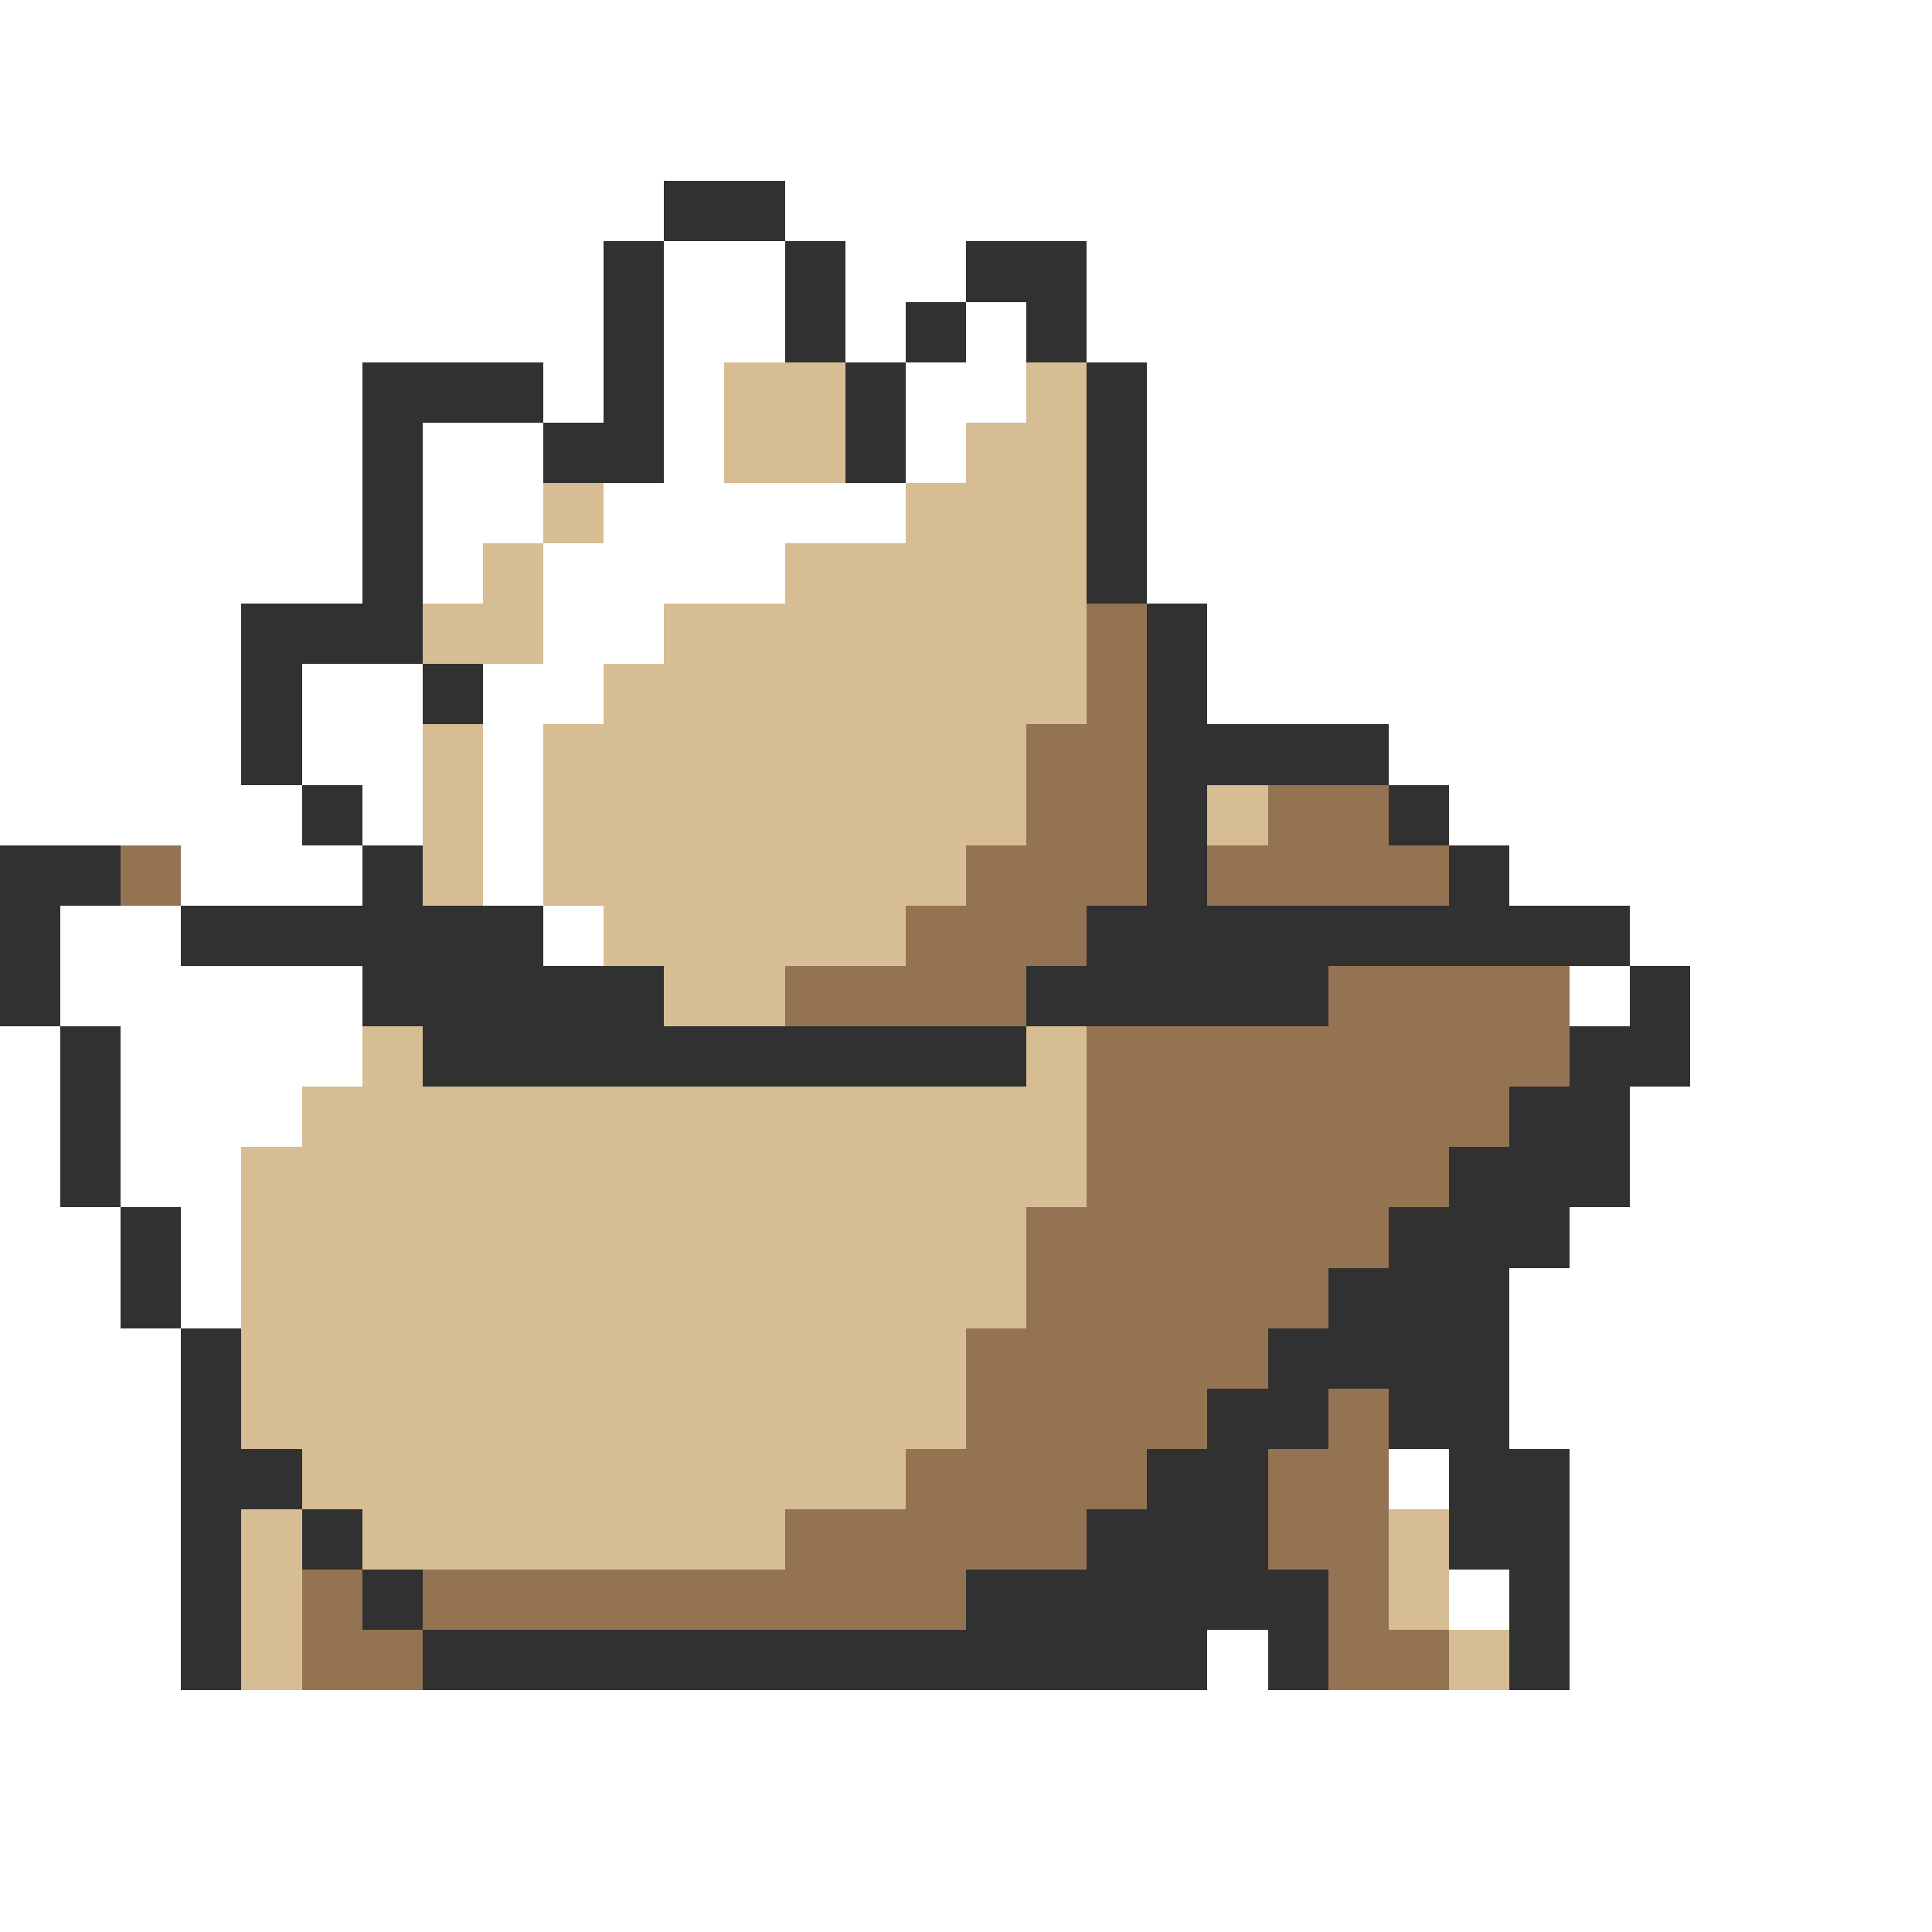 <svg xmlns="http://www.w3.org/2000/svg" viewBox="0 -0.5 32 32" shape-rendering="crispEdges">
<rect x="0" y="-0.5" width="32" height="32" fill="#808080" stroke="none"/>
<path stroke="#ffffff" d="M0 0h32M0 1h32M0 2h32M0 3h11M13 3h19M0 4h10M11 4h2M14 4h2M18 4h14M0 5h10M11 5h2M14 5h1M16 5h1M18 5h14M0 6h6M9 6h1M11 6h1M15 6h2M19 6h13M0 7h6M7 7h2M11 7h1M15 7h1M19 7h13M0 8h6M7 8h2M10 8h5M19 8h13M0 9h6M7 9h1M9 9h4M19 9h13M0 10h4M9 10h2M20 10h12M0 11h4M5 11h2M8 11h2M20 11h12M0 12h4M5 12h2M8 12h1M23 12h9M0 13h5M6 13h1M8 13h1M24 13h8M3 14h3M8 14h1M25 14h7M1 15h2M9 15h1M27 15h5M1 16h5M26 16h1M28 16h4M0 17h1M2 17h4M28 17h4M0 18h1M2 18h3M27 18h5M0 19h1M2 19h2M27 19h5M0 20h2M3 20h1M26 20h6M0 21h2M3 21h1M25 21h7M0 22h3M25 22h7M0 23h3M25 23h7M0 24h3M23 24h1M26 24h6M0 25h3M26 25h6M0 26h3M24 26h1M26 26h6M0 27h3M20 27h1M26 27h6M0 28h32M0 29h32M0 30h32M0 31h32" />
<path stroke="#313131" d="M11 3h2M10 4h1M13 4h1M16 4h2M10 5h1M13 5h1M15 5h1M17 5h1M6 6h3M10 6h1M14 6h1M18 6h1M6 7h1M9 7h2M14 7h1M18 7h1M6 8h1M18 8h1M6 9h1M18 9h1M4 10h3M19 10h1M4 11h1M7 11h1M19 11h1M4 12h1M19 12h4M5 13h1M19 13h1M23 13h1M0 14h2M6 14h1M19 14h1M24 14h1M0 15h1M3 15h6M18 15h9M0 16h1M6 16h5M17 16h5M27 16h1M1 17h1M7 17h10M26 17h2M1 18h1M25 18h2M1 19h1M24 19h3M2 20h1M23 20h3M2 21h1M22 21h3M3 22h1M21 22h4M3 23h1M20 23h2M23 23h2M3 24h2M19 24h2M24 24h2M3 25h1M5 25h1M18 25h3M24 25h2M3 26h1M6 26h1M16 26h6M25 26h1M3 27h1M7 27h13M21 27h1M25 27h1" />
<path stroke="#d6bd94" d="M12 6h2M17 6h1M12 7h2M16 7h2M9 8h1M15 8h3M8 9h1M13 9h5M7 10h2M11 10h7M10 11h8M7 12h1M9 12h8M7 13h1M9 13h8M20 13h1M7 14h1M9 14h7M10 15h5M11 16h2M6 17h1M17 17h1M5 18h13M4 19h14M4 20h13M4 21h13M4 22h12M4 23h12M5 24h10M4 25h1M6 25h7M23 25h1M4 26h1M23 26h1M4 27h1M24 27h1" />
<path stroke="#947352" d="M18 10h1M18 11h1M17 12h2M17 13h2M21 13h2M2 14h1M16 14h3M20 14h4M15 15h3M13 16h4M22 16h4M18 17h8M18 18h7M18 19h6M17 20h6M17 21h5M16 22h5M16 23h4M22 23h1M15 24h4M21 24h2M13 25h5M21 25h2M5 26h1M7 26h9M22 26h1M5 27h2M22 27h2" />
</svg>